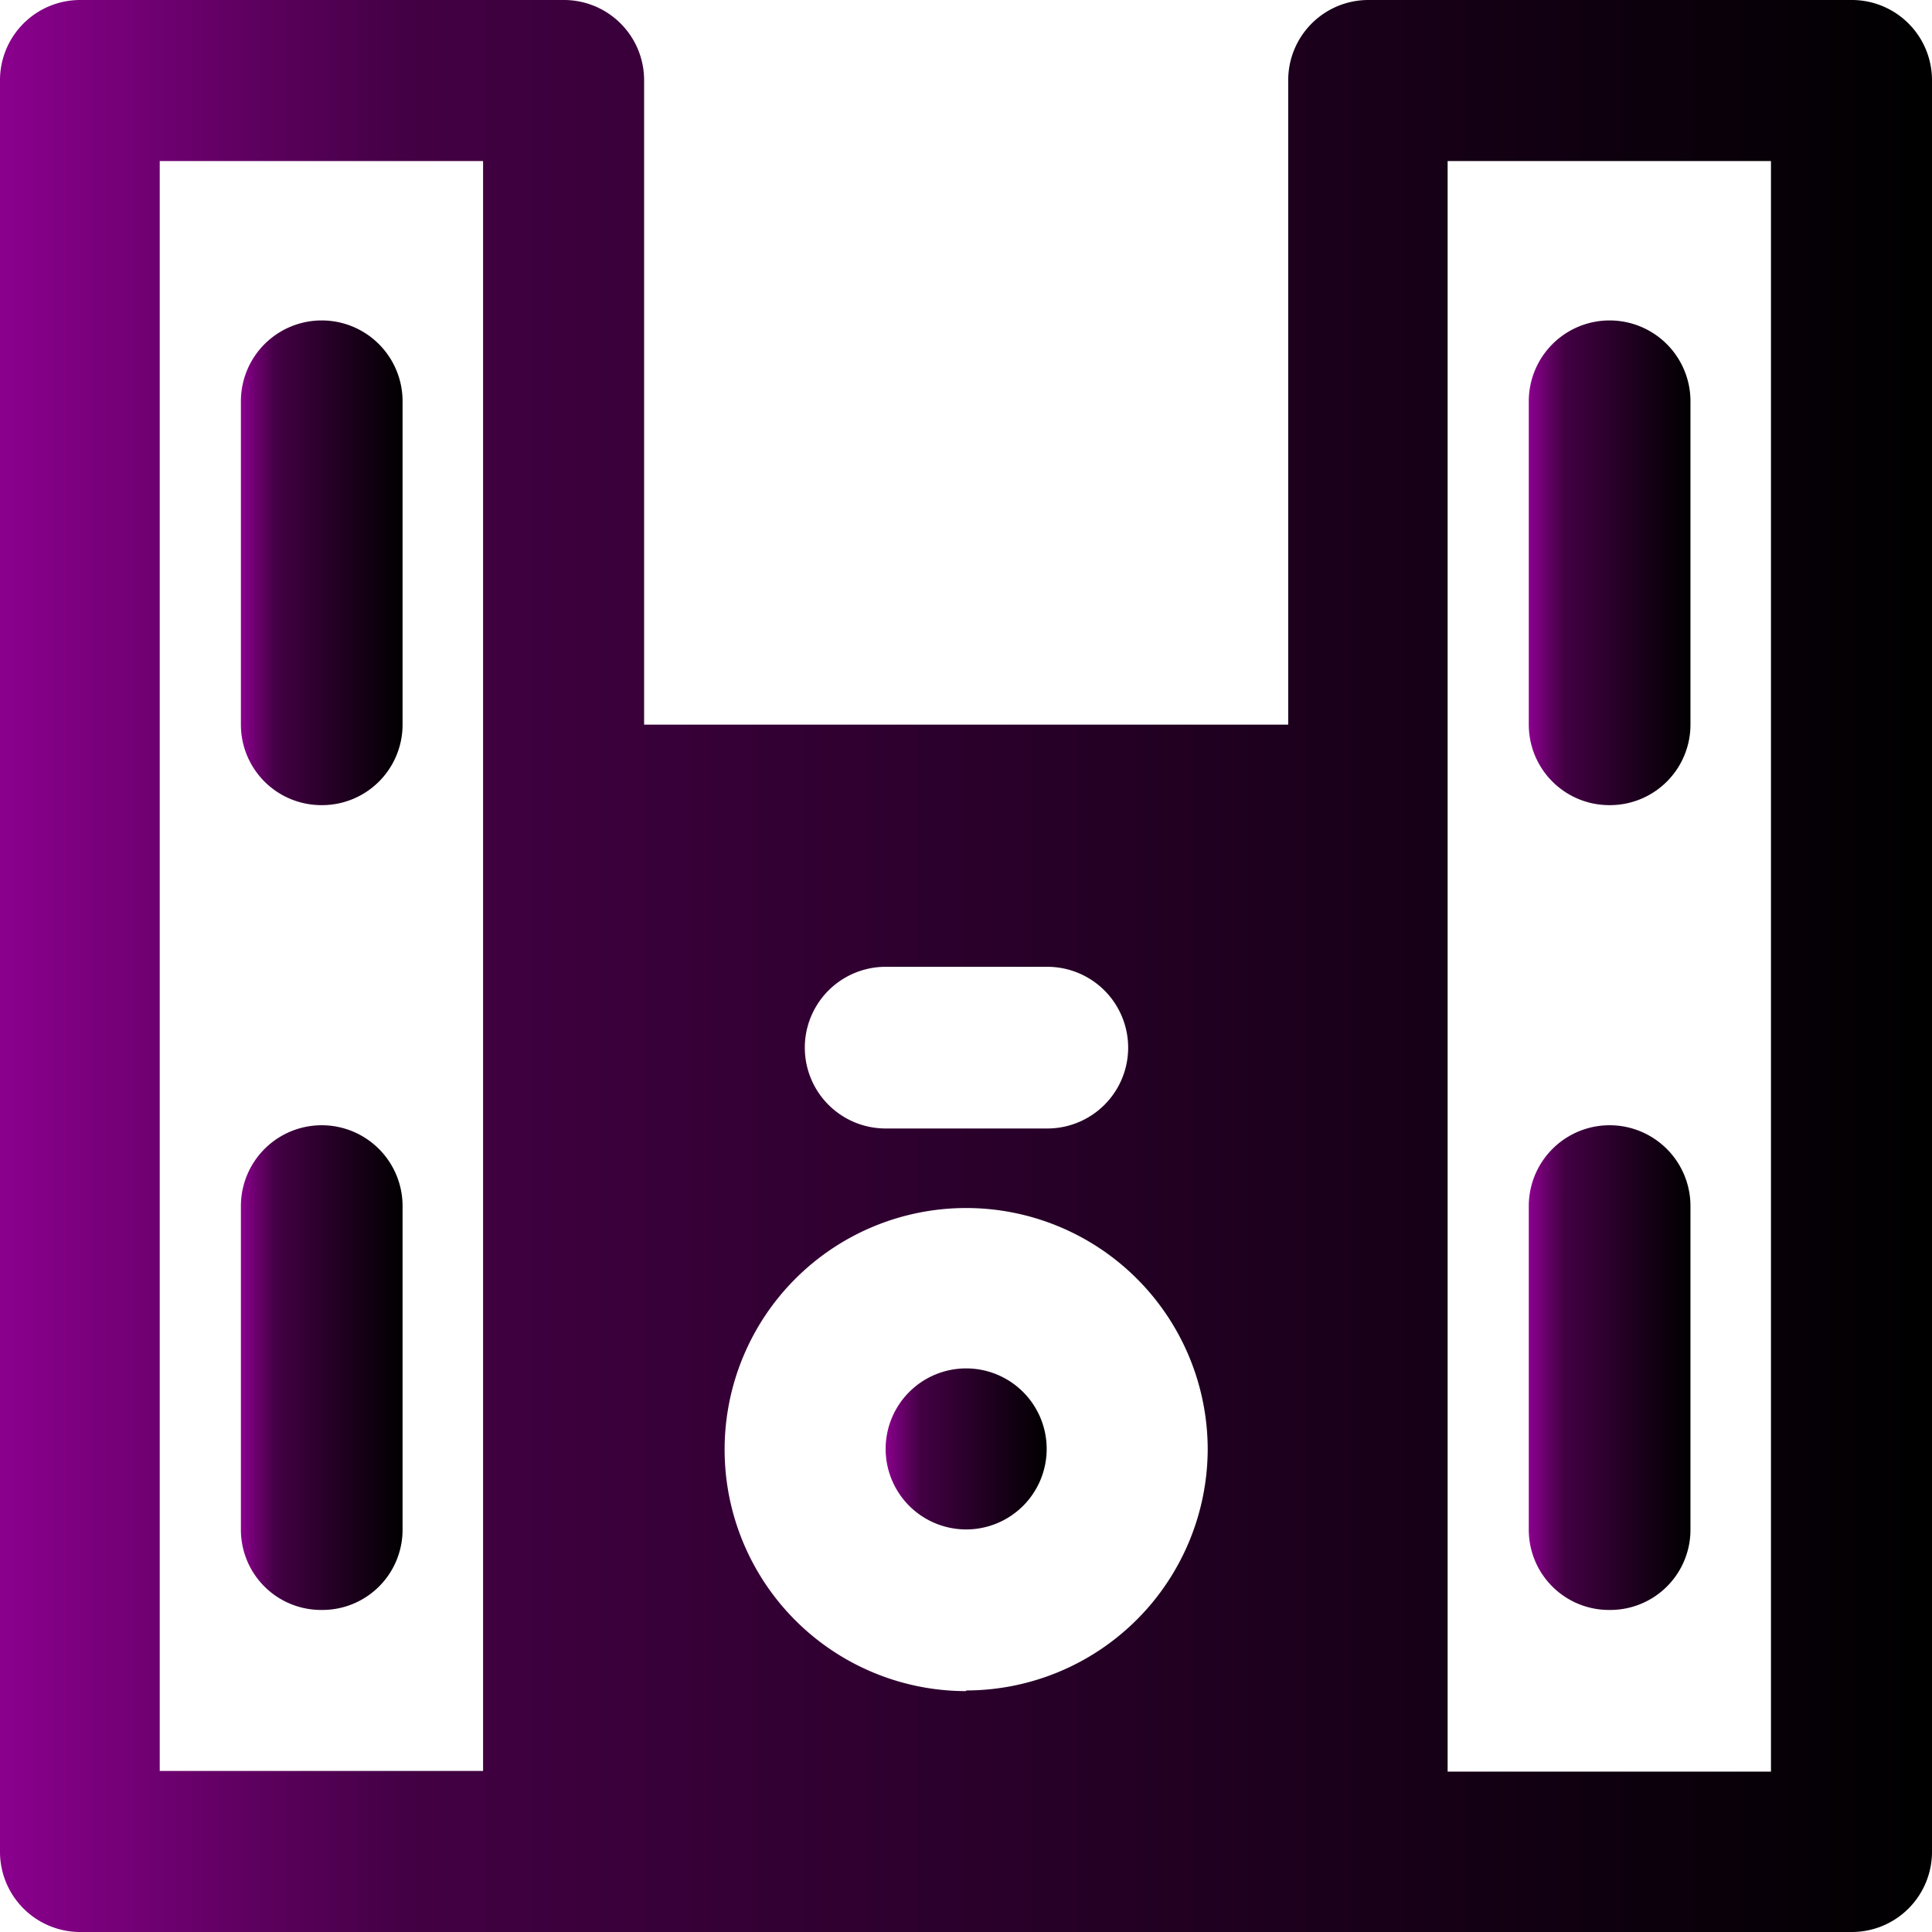 <svg xmlns="http://www.w3.org/2000/svg" xmlns:xlink="http://www.w3.org/1999/xlink" viewBox="0 0 59.75 59.75"><defs><linearGradient id="a" x1="587.44" y1="350.16" x2="647.19" y2="350.16" gradientUnits="userSpaceOnUse"><stop offset="0" stop-color="#8a008d"/><stop offset="0.21" stop-color="#430044"/><stop offset="1"/></linearGradient><linearGradient id="b" x1="614.83" y1="365.09" x2="619.81" y2="365.09" xlink:href="#a"/><linearGradient id="c" x1="594.91" y1="337.71" x2="599.89" y2="337.71" xlink:href="#a"/><linearGradient id="d" x1="594.91" y1="362.6" x2="599.89" y2="362.6" xlink:href="#a"/><linearGradient id="e" x1="634.75" y1="337.71" x2="639.72" y2="337.71" xlink:href="#a"/><linearGradient id="f" x1="634.75" y1="362.6" x2="639.72" y2="362.6" xlink:href="#a"/></defs><path d="M644.7,320.28H629.77a2.48,2.48,0,0,0-2.49,2.49v19.92H607.36V322.77a2.48,2.48,0,0,0-2.49-2.49H589.93a2.48,2.48,0,0,0-2.49,2.49v54.77a2.48,2.48,0,0,0,2.49,2.49H644.7a2.48,2.48,0,0,0,2.49-2.49V322.77A2.48,2.48,0,0,0,644.7,320.28Zm-42.32,24.9v29.87h-10V325.26h10Zm12.45,5h5a2.49,2.49,0,1,1,0,5h-5a2.49,2.49,0,1,1,0-5Zm2.49,22.4a7.47,7.47,0,1,1,7.47-7.47A7.48,7.48,0,0,1,617.32,372.56Zm24.89,2.49h-10V325.26h10Z" transform="translate(-587.44 -320.28)" fill="url(#a)"/><path d="M617.32,362.6a2.49,2.49,0,1,0,2.49,2.49A2.49,2.49,0,0,0,617.32,362.6Z" transform="translate(-587.44 -320.28)" fill="url(#b)"/><path d="M597.4,345.18a2.49,2.49,0,0,0,2.49-2.49v-10a2.49,2.49,0,0,0-5,0v10A2.49,2.49,0,0,0,597.4,345.18Z" transform="translate(-587.44 -320.28)" fill="url(#c)"/><path d="M597.4,370.07a2.48,2.48,0,0,0,2.49-2.49v-10a2.49,2.49,0,0,0-5,0v10A2.48,2.48,0,0,0,597.4,370.07Z" transform="translate(-587.44 -320.28)" fill="url(#d)"/><path d="M637.24,345.18a2.49,2.49,0,0,0,2.48-2.49v-10a2.49,2.49,0,1,0-5,0v10A2.49,2.49,0,0,0,637.24,345.18Z" transform="translate(-587.44 -320.28)" fill="url(#e)"/><path d="M637.24,370.07a2.48,2.48,0,0,0,2.48-2.49v-10a2.49,2.49,0,1,0-5,0v10A2.48,2.48,0,0,0,637.24,370.07Z" transform="translate(-587.44 -320.28)" fill="url(#f)"/></svg>